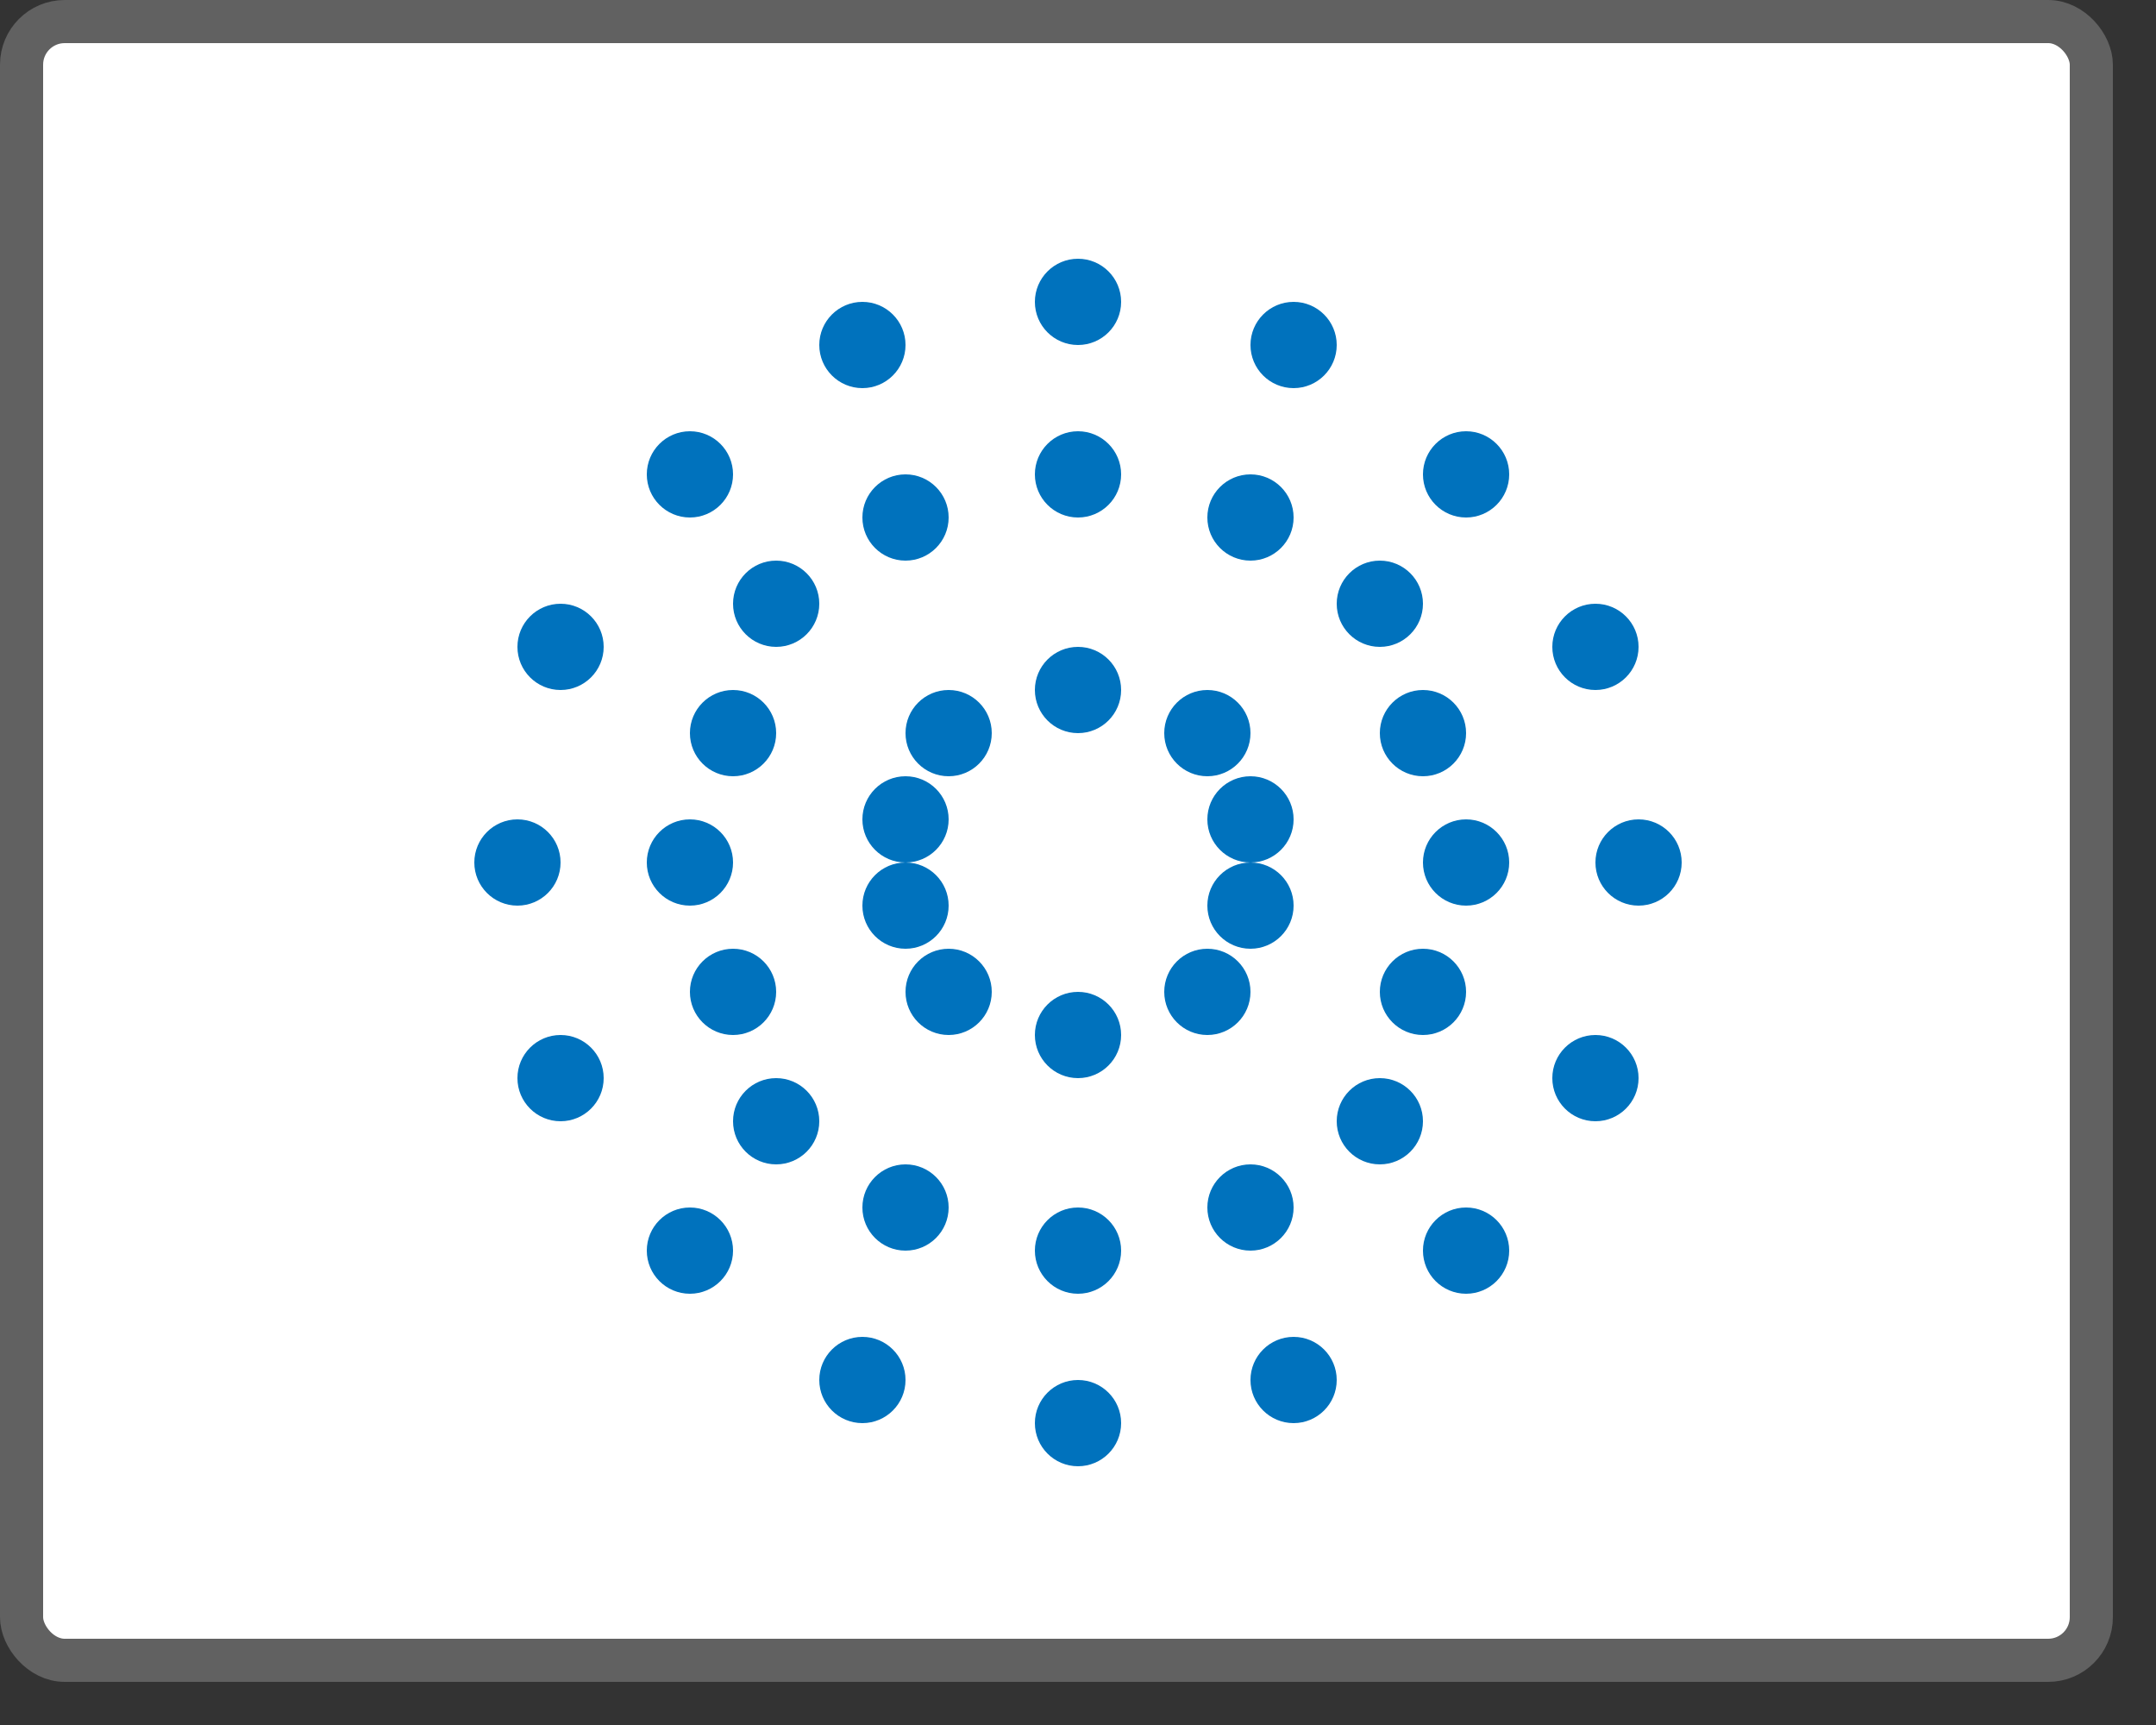 <svg width="50" height="40" viewBox="0 0 50 40" fill="none" xmlns="http://www.w3.org/2000/svg">
<rect x="0" y="0" width="50" height="40" fill="#333333" stroke="none"/>
<rect x="0.5" y="0.5" width="48" height="38" rx="1" fill="#FFFFFF"/>
<rect x="0.5" y="0.5" width="48" height="38" rx="1" stroke="#616161"/>
<circle cx="1" cy="1" r="1" transform="matrix(1 0 0 -1 24 25)" fill="#0072BD"/>
<circle cx="1" cy="1" r="1" transform="matrix(1 0 0 -1 27 24)" fill="#0072BD"/>
<circle cx="1" cy="1" r="1" transform="matrix(1 0 0 -1 28 22)" fill="#0072BD"/>
<circle cx="25" cy="16" r="1" fill="#0072BD"/>
<circle cx="28" cy="17" r="1" fill="#0072BD"/>
<circle cx="29" cy="19" r="1" fill="#0072BD"/>
<circle cx="22" cy="23" r="1" transform="rotate(180 22 23)" fill="#0072BD"/>
<circle cx="21" cy="21" r="1" transform="rotate(180 21 21)" fill="#0072BD"/>
<circle cx="1" cy="1" r="1" transform="matrix(-1 0 0 1 23 16)" fill="#0072BD"/>
<circle cx="1" cy="1" r="1" transform="matrix(-1 0 0 1 22 18)" fill="#0072BD"/>
<path d="M17 20C17 19.448 16.552 19 16 19C15.448 19 15 19.448 15 20C15 20.552 15.448 21 16 21C16.552 21 17 20.552 17 20Z" fill="#0072BD"/>
<path d="M19 26C19 25.448 18.552 25 18 25C17.448 25 17 25.448 17 26C17 26.552 17.448 27 18 27C18.552 27 19 26.552 19 26Z" fill="#0072BD"/>
<path d="M26 29C26 29.552 25.552 30 25 30C24.448 30 24 29.552 24 29C24 28.448 24.448 28 25 28C25.552 28 26 28.448 26 29Z" fill="#0072BD"/>
<path d="M22 28C22 28.552 21.552 29 21 29C20.448 29 20 28.552 20 28C20 27.448 20.448 27 21 27C21.552 27 22 27.448 22 28Z" fill="#0072BD"/>
<path d="M18 23C18 23.552 17.552 24 17 24C16.448 24 16 23.552 16 23C16 22.448 16.448 22 17 22C17.552 22 18 22.448 18 23Z" fill="#0072BD"/>
<path d="M33 20C33 19.448 33.448 19 34 19C34.552 19 35 19.448 35 20C35 20.552 34.552 21 34 21C33.448 21 33 20.552 33 20Z" fill="#0072BD"/>
<path d="M31 26C31 25.448 31.448 25 32 25C32.552 25 33 25.448 33 26C33 26.552 32.552 27 32 27C31.448 27 31 26.552 31 26Z" fill="#0072BD"/>
<path d="M28 28C28 28.552 28.448 29 29 29C29.552 29 30 28.552 30 28C30 27.448 29.552 27 29 27C28.448 27 28 27.448 28 28Z" fill="#0072BD"/>
<path d="M32 23C32 23.552 32.448 24 33 24C33.552 24 34 23.552 34 23C34 22.448 33.552 22 33 22C32.448 22 32 22.448 32 23Z" fill="#0072BD"/>
<path d="M19 14C19 14.552 18.552 15 18 15C17.448 15 17 14.552 17 14C17 13.448 17.448 13 18 13C18.552 13 19 13.448 19 14Z" fill="#0072BD"/>
<path d="M26 11C26 10.448 25.552 10 25 10C24.448 10 24 10.448 24 11C24 11.552 24.448 12 25 12C25.552 12 26 11.552 26 11Z" fill="#0072BD"/>
<path d="M22 12C22 11.448 21.552 11 21 11C20.448 11 20 11.448 20 12C20 12.552 20.448 13 21 13C21.552 13 22 12.552 22 12Z" fill="#0072BD"/>
<path d="M18 17C18 16.448 17.552 16 17 16C16.448 16 16 16.448 16 17C16 17.552 16.448 18 17 18C17.552 18 18 17.552 18 17Z" fill="#0072BD"/>
<path d="M31 14C31 14.552 31.448 15 32 15C32.552 15 33 14.552 33 14C33 13.448 32.552 13 32 13C31.448 13 31 13.448 31 14Z" fill="#0072BD"/>
<path d="M28 12C28 11.448 28.448 11 29 11C29.552 11 30 11.448 30 12C30 12.552 29.552 13 29 13C28.448 13 28 12.552 28 12Z" fill="#0072BD"/>
<path d="M32 17C32 16.448 32.448 16 33 16C33.552 16 34 16.448 34 17C34 17.552 33.552 18 33 18C32.448 18 32 17.552 32 17Z" fill="#0072BD"/>
<path d="M26 7C26 7.552 25.552 8 25 8C24.448 8 24 7.552 24 7C24 6.448 24.448 6 25 6C25.552 6 26 6.448 26 7Z" fill="#0072BD"/>
<path d="M31 8C31 8.552 30.552 9 30 9C29.448 9 29 8.552 29 8C29 7.448 29.448 7 30 7C30.552 7 31 7.448 31 8Z" fill="#0072BD"/>
<path d="M35 11C35 11.552 34.552 12 34 12C33.448 12 33 11.552 33 11C33 10.448 33.448 10 34 10C34.552 10 35 10.448 35 11Z" fill="#0072BD"/>
<path d="M38 15C38 15.552 37.552 16 37 16C36.448 16 36 15.552 36 15C36 14.448 36.448 14 37 14C37.552 14 38 14.448 38 15Z" fill="#0072BD"/>
<path d="M19 8C19 8.552 19.448 9 20 9C20.552 9 21 8.552 21 8C21 7.448 20.552 7 20 7C19.448 7 19 7.448 19 8Z" fill="#0072BD"/>
<path d="M15 11C15 11.552 15.448 12 16 12C16.552 12 17 11.552 17 11C17 10.448 16.552 10 16 10C15.448 10 15 10.448 15 11Z" fill="#0072BD"/>
<path d="M12 15C12 15.552 12.448 16 13 16C13.552 16 14 15.552 14 15C14 14.448 13.552 14 13 14C12.448 14 12 14.448 12 15Z" fill="#0072BD"/>
<path d="M39 20C39 20.552 38.552 21 38 21C37.448 21 37 20.552 37 20C37 19.448 37.448 19 38 19C38.552 19 39 19.448 39 20Z" fill="#0072BD"/>
<path d="M13 20C13 20.552 12.552 21 12 21C11.448 21 11 20.552 11 20C11 19.448 11.448 19 12 19C12.552 19 13 19.448 13 20Z" fill="#0072BD"/>
<path d="M26 33C26 32.448 25.552 32 25 32C24.448 32 24 32.448 24 33C24 33.552 24.448 34 25 34C25.552 34 26 33.552 26 33Z" fill="#0072BD"/>
<path d="M31 32C31 31.448 30.552 31 30 31C29.448 31 29 31.448 29 32C29 32.552 29.448 33 30 33C30.552 33 31 32.552 31 32Z" fill="#0072BD"/>
<path d="M35 29C35 28.448 34.552 28 34 28C33.448 28 33 28.448 33 29C33 29.552 33.448 30 34 30C34.552 30 35 29.552 35 29Z" fill="#0072BD"/>
<path d="M38 25C38 24.448 37.552 24 37 24C36.448 24 36 24.448 36 25C36 25.552 36.448 26 37 26C37.552 26 38 25.552 38 25Z" fill="#0072BD"/>
<path d="M19 32C19 31.448 19.448 31 20 31C20.552 31 21 31.448 21 32C21 32.552 20.552 33 20 33C19.448 33 19 32.552 19 32Z" fill="#0072BD"/>
<path d="M15 29C15 28.448 15.448 28 16 28C16.552 28 17 28.448 17 29C17 29.552 16.552 30 16 30C15.448 30 15 29.552 15 29Z" fill="#0072BD"/>
<path d="M12 25C12 24.448 12.448 24 13 24C13.552 24 14 24.448 14 25C14 25.552 13.552 26 13 26C12.448 26 12 25.552 12 25Z" fill="#0072BD"/>
</svg>
